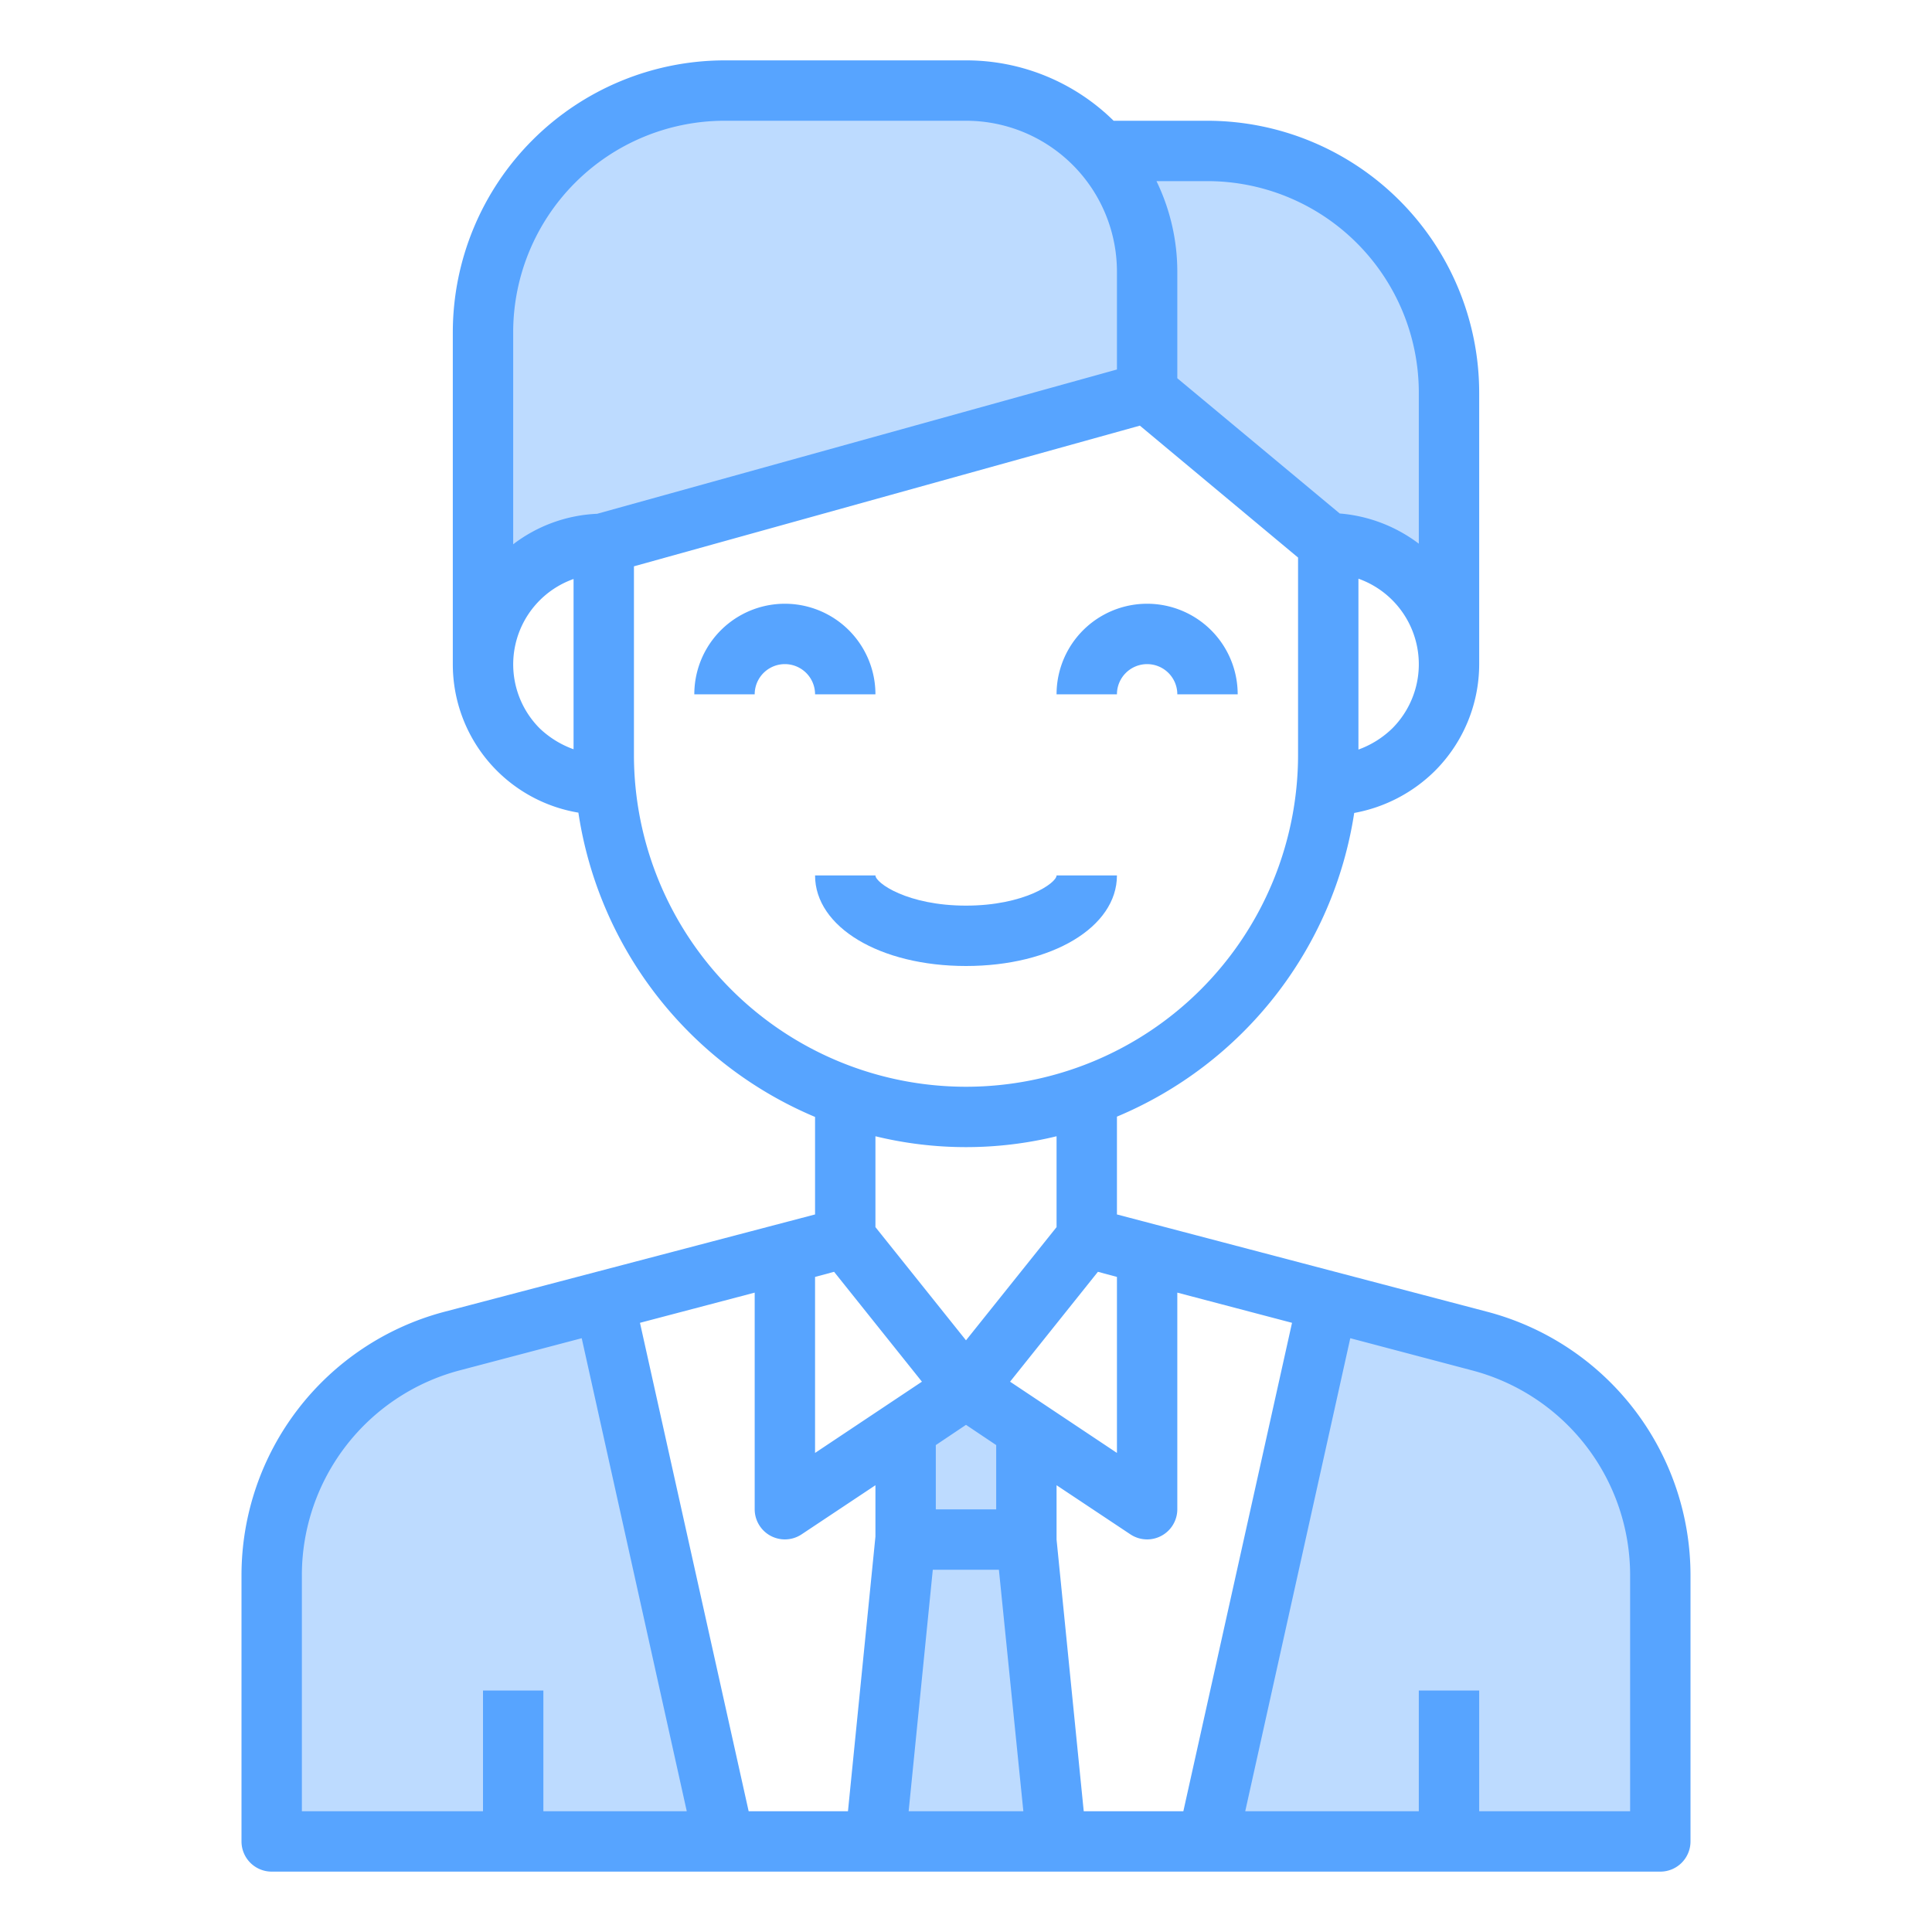 <svg height="512" viewBox="0 0 64 64" width="512" xmlns="http://www.w3.org/2000/svg"><path d="M55 52.17V61H40l3.98-17.9 5.06 1.33A8 8 0 0155 52.17zM20 18l18-5 6 5a4 4 0 014 4v-9a8 8 0 00-8-8h-3.54A5.947 5.947 0 0032 3h-8a8 8 0 00-8 8v11a4 4 0 014-4zm14 29.33L32 46l-2 1.33V51l-1 10h6l-1-10zM24 61H9v-8.83a8 8 0 015.96-7.74l5.06-1.33z" fill="#bddbff"/><path d="M29 23a3 3 0 00-6 0h2a1 1 0 012 0zm9-1a1 1 0 011 1h2a3 3 0 00-6 0h2a1 1 0 011-1z" fill="#57a4ff"/><path d="M49.29 43.46L37 40.23v-3.24a13.05 13.05 0 007.86-10.06 5.093 5.093 0 002.68-1.4A5.005 5.005 0 0049 22v-9a9.014 9.014 0 00-9-9h-3.11A6.952 6.952 0 0032 2h-8a9.014 9.014 0 00-9 9v11a4.982 4.982 0 004.16 4.92A13.037 13.037 0 0027 37v3.23l-12.3 3.23A9.03 9.03 0 008 52.17V61a1 1 0 001 1h46a1 1 0 001-1v-8.83a9.028 9.028 0 00-6.71-8.71zm-3.16-19.34a3.131 3.131 0 01-1.13.71v-5.66a3.008 3.008 0 011.13 4.95zM40 6a7.008 7.008 0 017 7v5.01a5.008 5.008 0 00-2.62-1L39 12.53V9a6.884 6.884 0 00-.69-3zM19 24.82a3.179 3.179 0 01-1.12-.69A3 3 0 0119 19.18zm-2-6.79V11a7.008 7.008 0 017-7h8a5 5 0 015 5v3.24l-17.22 4.78A4.927 4.927 0 0017 18.03zM21 25v-6.24l16.76-4.66L43 18.47V25a11 11 0 01-22 0zm11 19.4l-3-3.75v-3.01a12.68 12.68 0 006 0v3.01zm1 3.47V50h-2v-2.13l1-.67zm-6-5.57l.63-.17 2.91 3.64L27 48.13zM18 60v-4h-2v4h-6v-7.83a7.019 7.019 0 015.21-6.77l4.06-1.07L22.75 60zm11-9.1l-.91 9.1H24.8l-3.6-16.18 3.8-1V50a1 1 0 001.55.83L29 49.2zm1.1 9.1l.8-8h2.19l.81 8zm3.36-14.23l2.91-3.64.63.17v5.83zM35.9 60l-.9-9v-1.8l2.45 1.63A1 1 0 0039 50v-7.18l3.8 1L39.2 60zM54 60h-5v-4h-2v4h-5.75l3.48-15.67 4.05 1.07A7.017 7.017 0 0154 52.17z" fill="#57a4ff"/><path d="M37 29h-2c0 .249-1.064 1-3 1s-3-.751-3-1h-2c0 1.71 2.149 3 5 3s5-1.29 5-3z" fill="#57a4ff"/></svg>